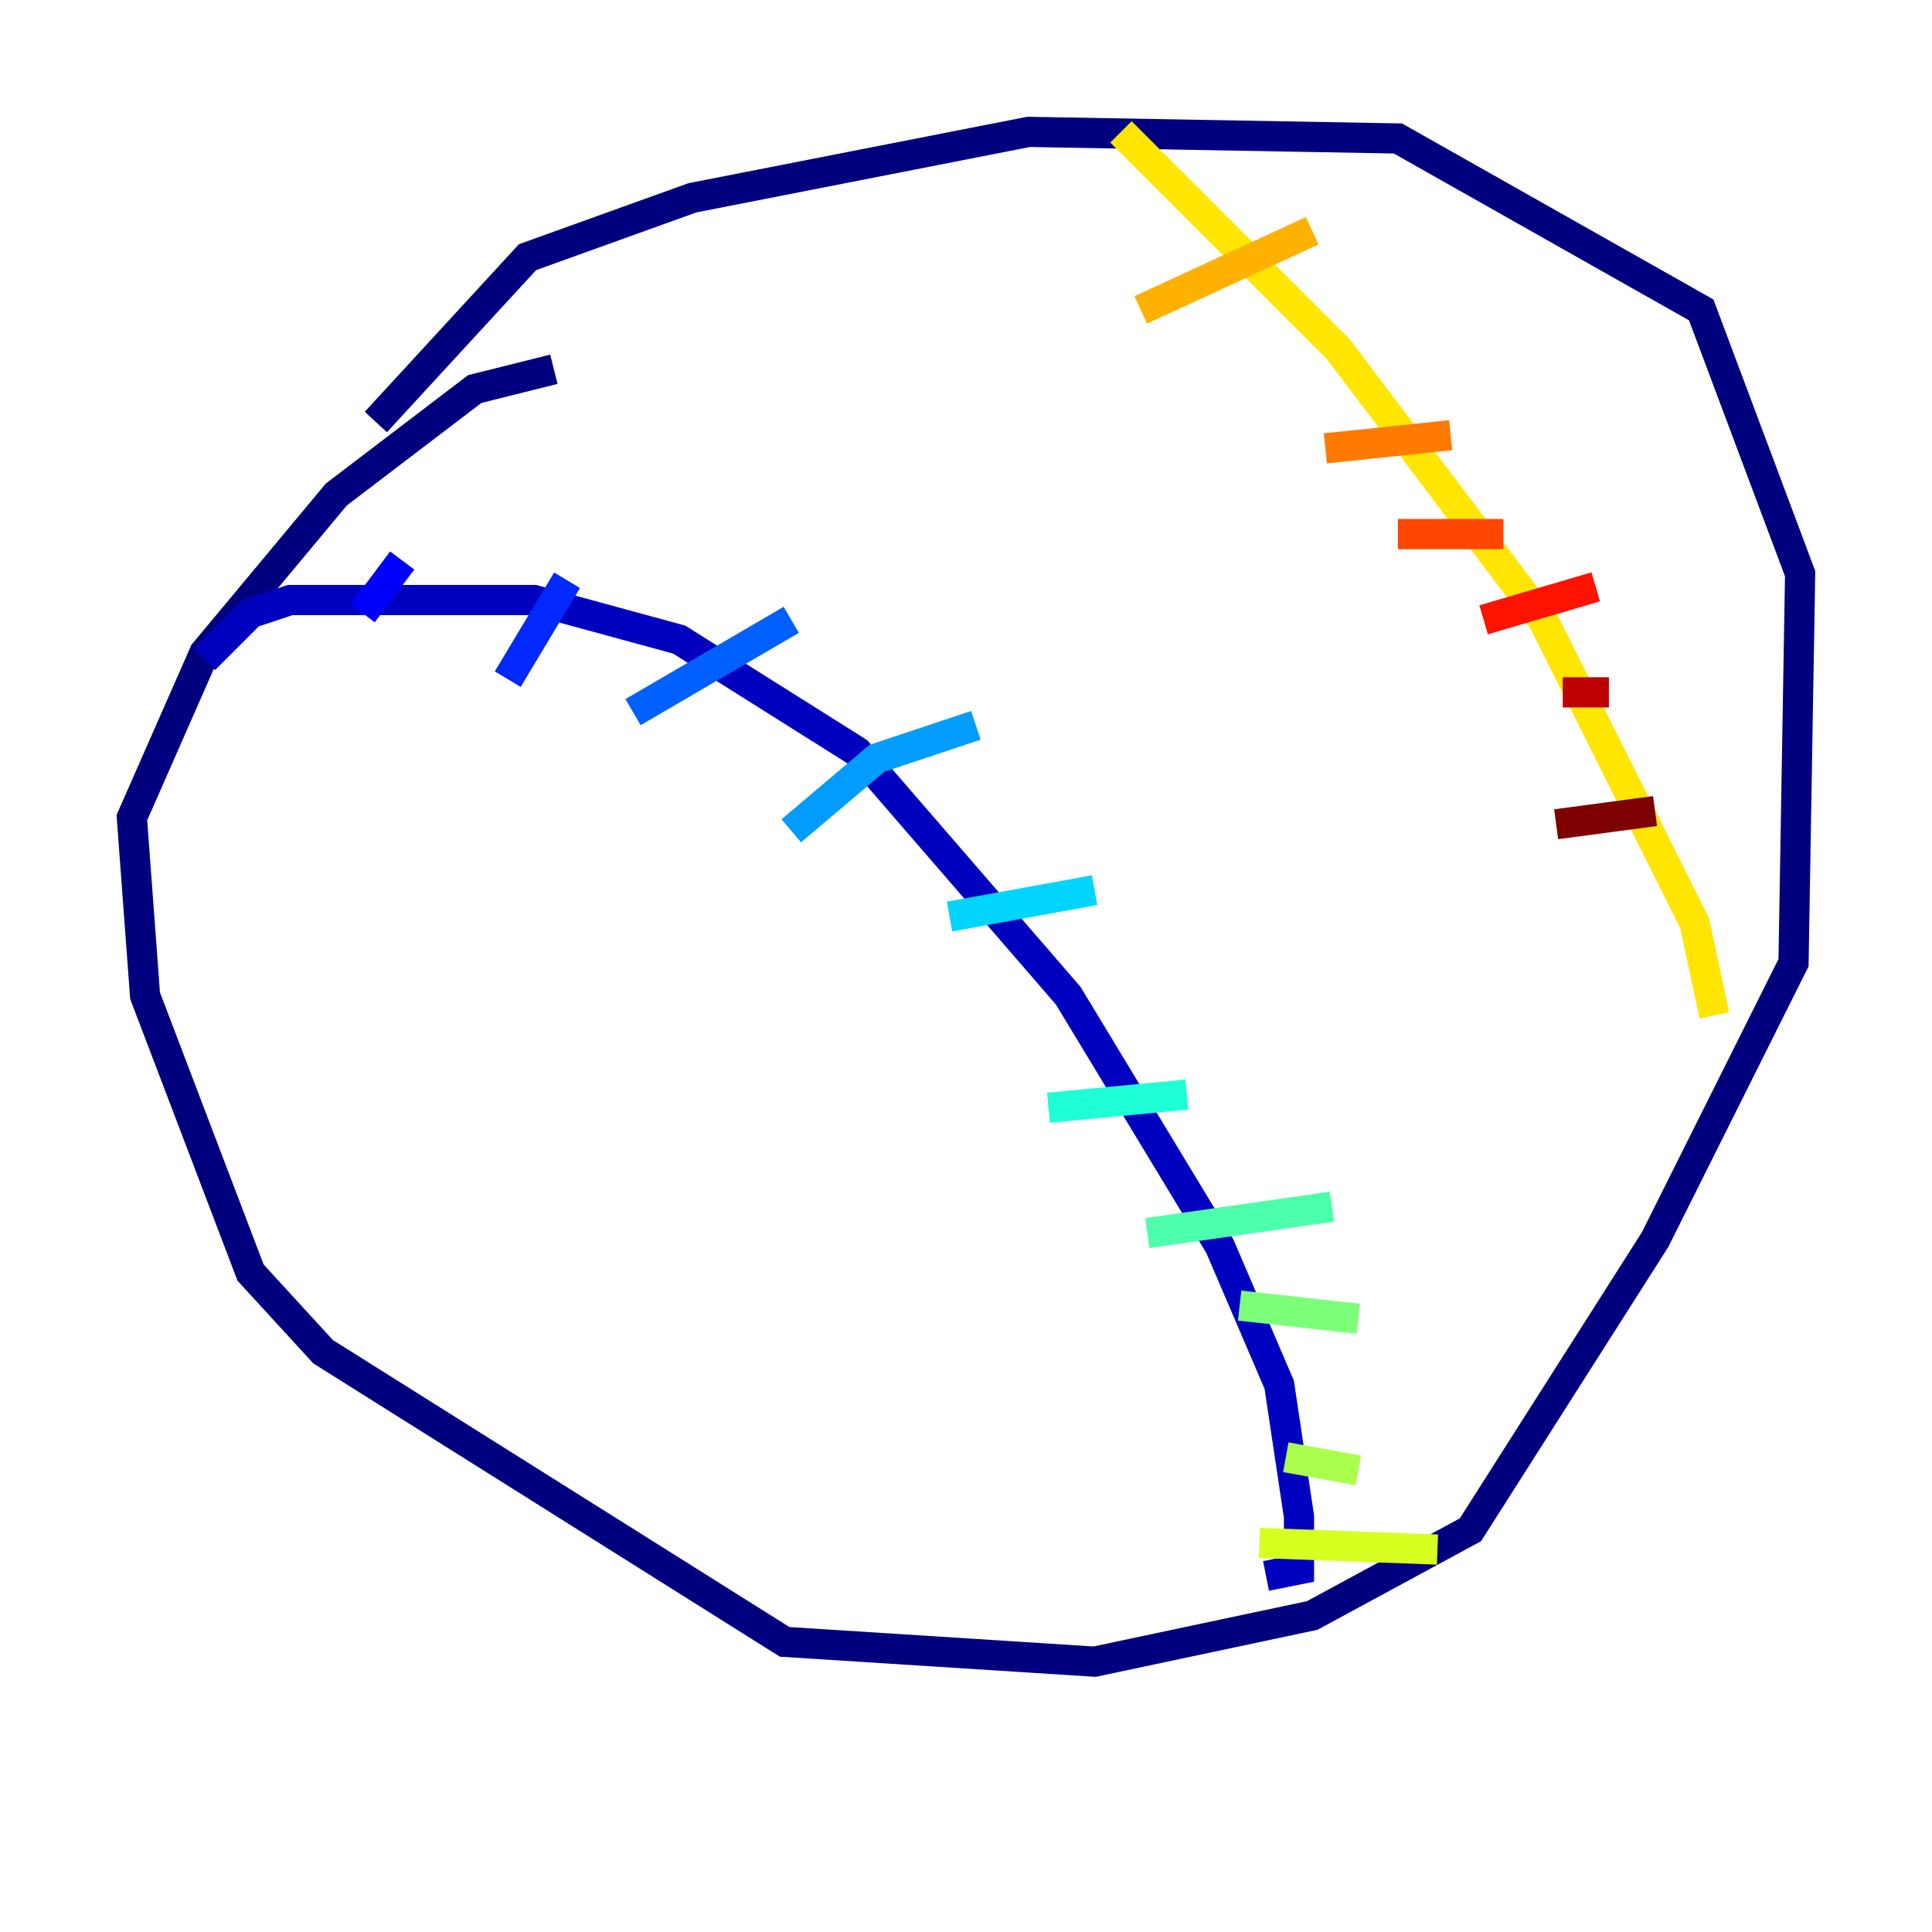 <?xml version="1.0" encoding="utf-8" ?>
<svg baseProfile="tiny" height="128" version="1.2" viewBox="0,0,128,128" width="128" xmlns="http://www.w3.org/2000/svg" xmlns:ev="http://www.w3.org/2001/xml-events" xmlns:xlink="http://www.w3.org/1999/xlink"><defs /><polyline fill="none" points="36.696,24.464 31.454,25.775 22.28,32.764 13.543,43.249 8.737,54.171 9.611,65.966 16.601,84.314 21.406,89.556 51.986,108.778 72.519,110.089 86.935,107.031 97.42,101.352 109.652,82.13 118.826,63.782 119.263,38.007 112.71,20.532 92.614,9.174 68.15,8.737 45.87,13.106 34.949,17.038 24.901,27.959" stroke="#00007f" stroke-width="2" /><polyline fill="none" points="13.543,43.686 16.601,40.628 19.222,39.754 35.386,39.754 44.997,42.375 56.792,49.802 70.771,65.966 80.819,82.567 84.751,91.741 86.061,100.478 86.061,103.973 83.877,104.41" stroke="#0000bf" stroke-width="2" /><polyline fill="none" points="24.027,40.628 26.648,37.133" stroke="#0000fe" stroke-width="2" /><polyline fill="none" points="33.638,44.997 37.57,38.444" stroke="#0028ff" stroke-width="2" /><polyline fill="none" points="41.939,47.181 52.423,41.065" stroke="#0060ff" stroke-width="2" /><polyline fill="none" points="52.423,55.044 58.102,50.239 64.655,48.055" stroke="#009cff" stroke-width="2" /><polyline fill="none" points="62.908,60.724 72.519,58.976" stroke="#00d4ff" stroke-width="2" /><polyline fill="none" points="69.461,73.392 78.635,72.519" stroke="#1fffd7" stroke-width="2" /><polyline fill="none" points="76.014,81.693 88.246,79.945" stroke="#4cffaa" stroke-width="2" /><polyline fill="none" points="82.13,86.498 89.993,87.372" stroke="#7cff79" stroke-width="2" /><polyline fill="none" points="85.188,96.546 89.993,97.42" stroke="#aaff4c" stroke-width="2" /><polyline fill="none" points="83.44,102.225 95.236,102.662" stroke="#d7ff1f" stroke-width="2" /><polyline fill="none" points="74.266,8.737 88.683,23.154 102.225,41.065 112.273,61.16 113.584,67.276" stroke="#ffe500" stroke-width="2" /><polyline fill="none" points="75.577,20.532 86.935,15.29" stroke="#ffb100" stroke-width="2" /><polyline fill="none" points="87.809,29.706 96.109,28.833" stroke="#ff7a00" stroke-width="2" /><polyline fill="none" points="92.614,35.386 99.604,35.386" stroke="#ff4600" stroke-width="2" /><polyline fill="none" points="98.293,41.065 105.72,38.88" stroke="#fe1200" stroke-width="2" /><polyline fill="none" points="103.536,45.87 106.594,45.87" stroke="#bf0000" stroke-width="2" /><polyline fill="none" points="103.099,54.608 109.652,53.734" stroke="#7f0000" stroke-width="2" /></svg>